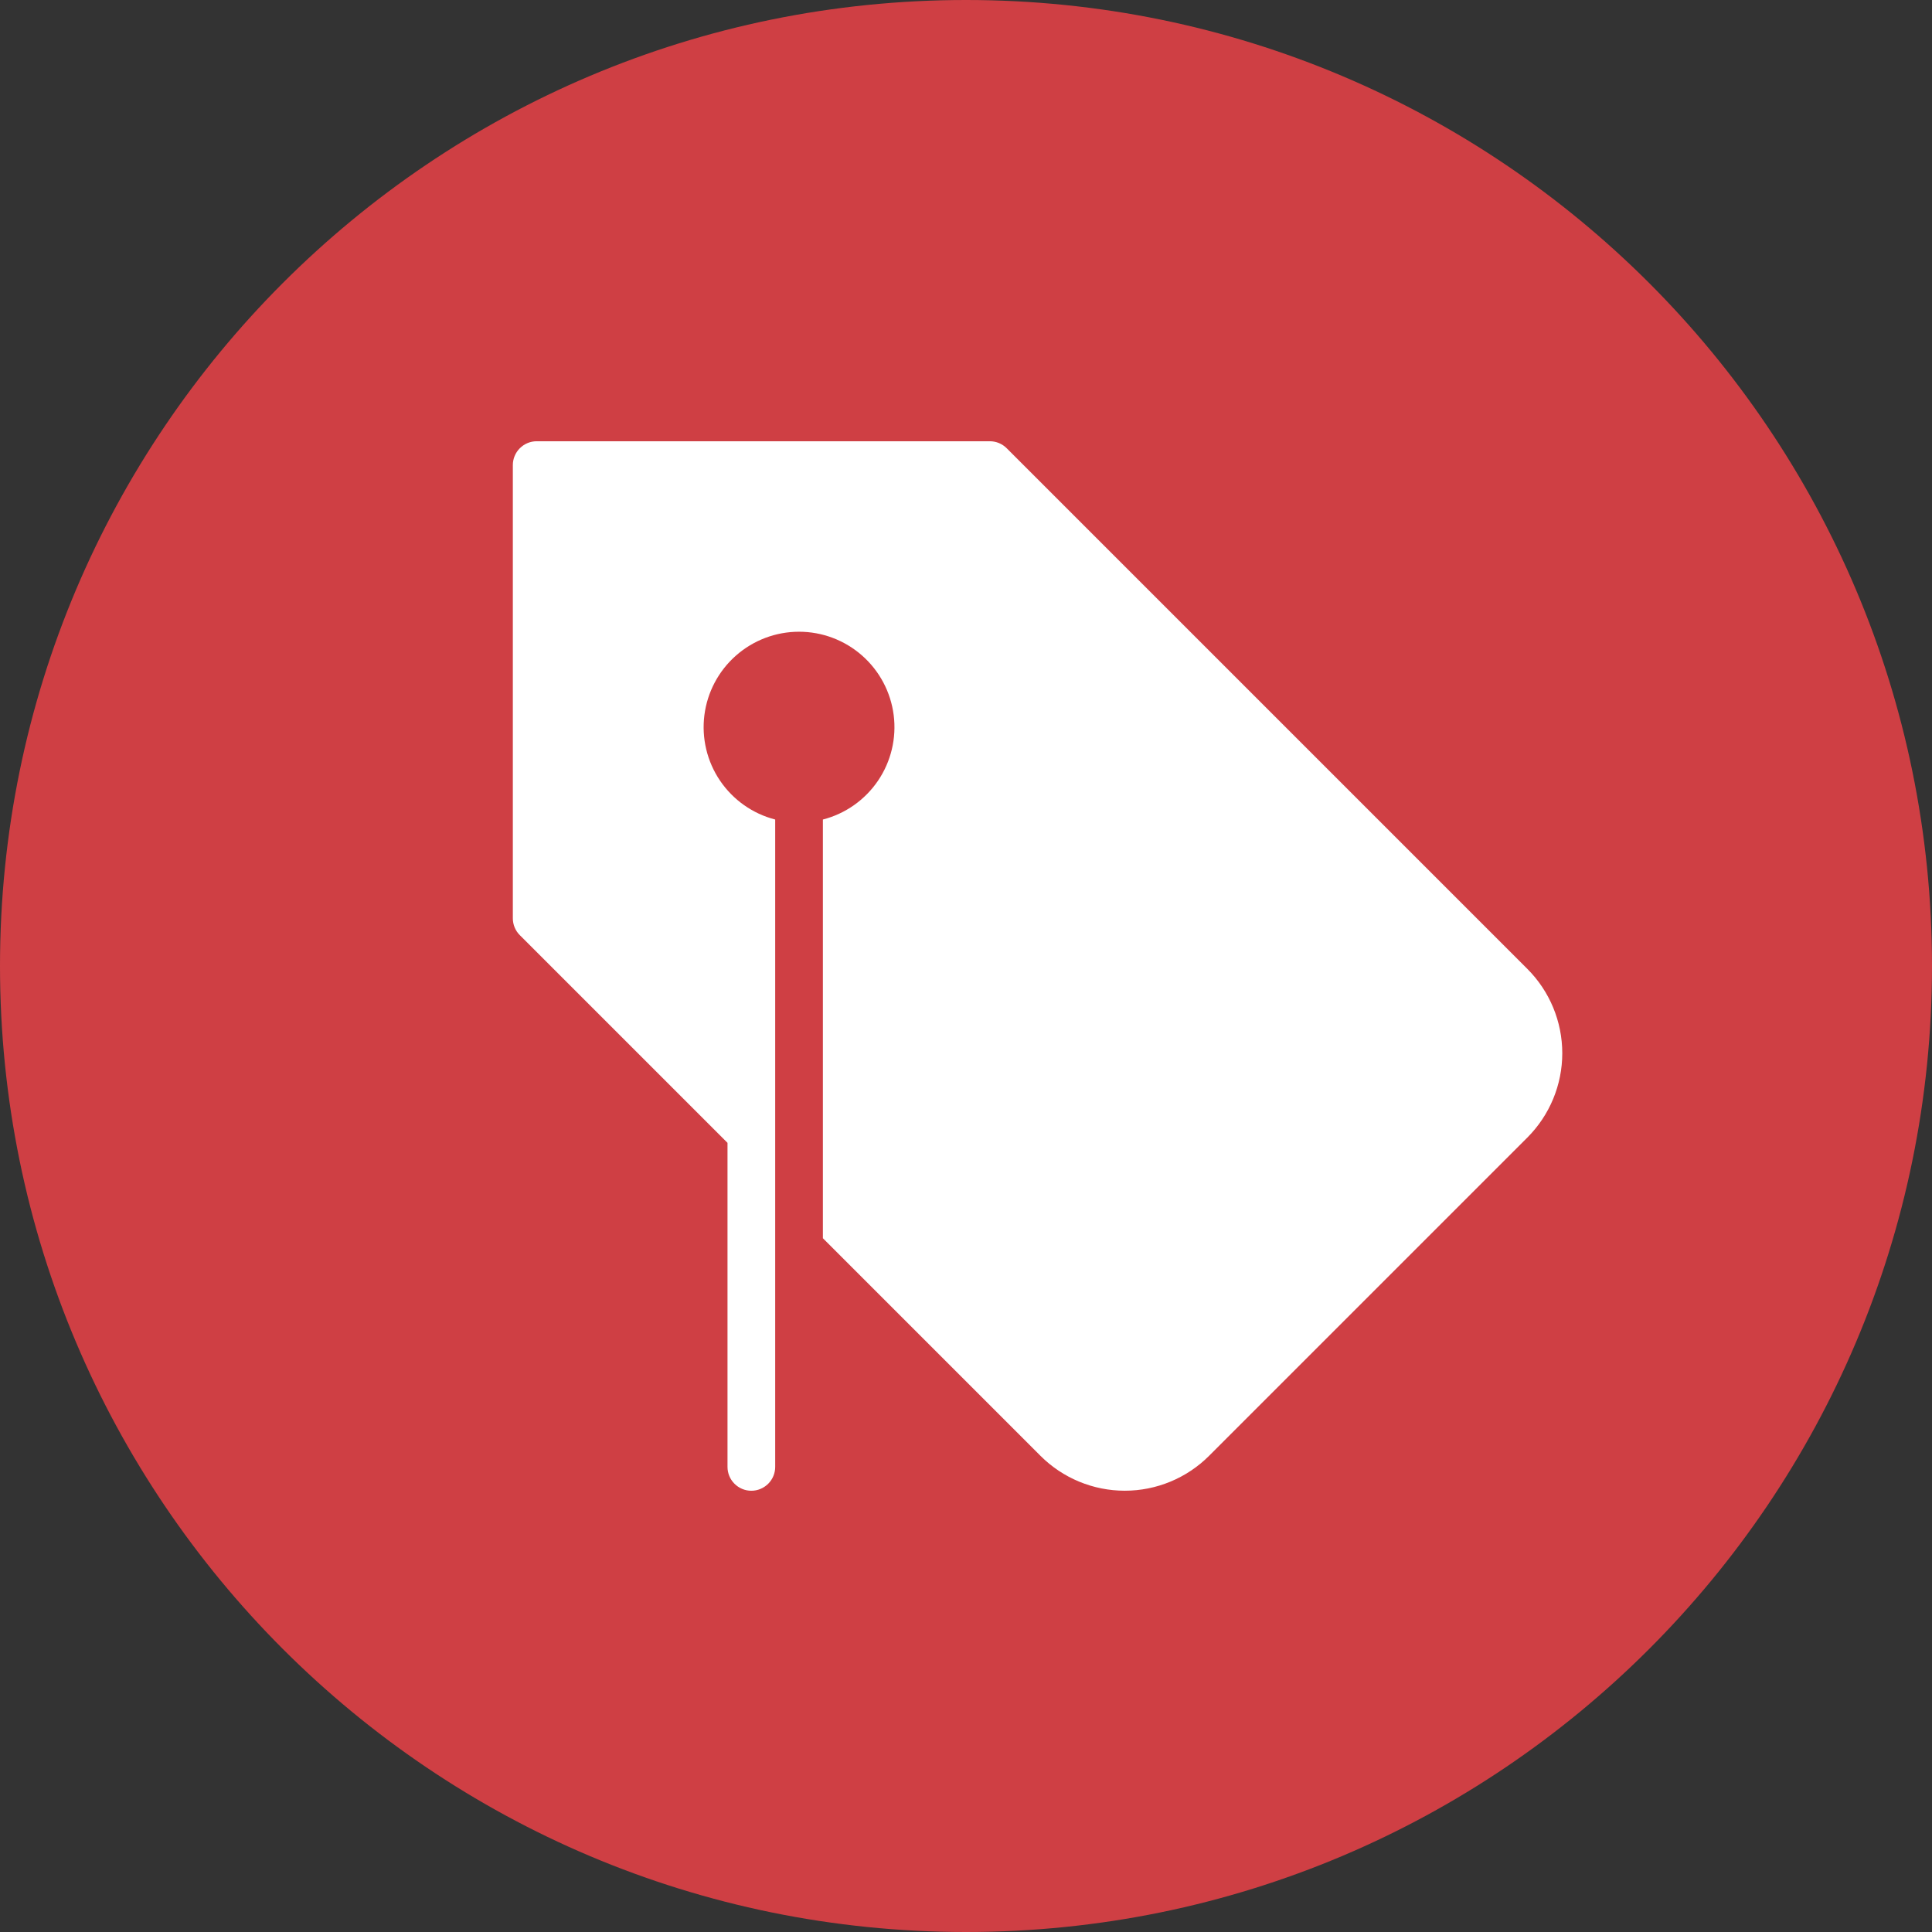<svg width="54" height="54" viewBox="0 0 54 54" fill="none" xmlns="http://www.w3.org/2000/svg">
<rect x="0" y="0" width="54" height="54" fill="#333333" stroke="none"/>
<path d="M54 27C54 12.088 41.912 0 27 0C12.088 0 0 12.088 0 27C0 41.912 12.088 54 27 54C41.912 54 54 41.912 54 27Z" fill="#CF3F44"/>
<path d="M42.69 27.081L28.138 12.529C28.013 12.404 27.844 12.333 27.667 12.333H15C14.823 12.333 14.654 12.404 14.529 12.529C14.404 12.654 14.334 12.823 14.334 13V25.667C14.334 25.843 14.404 26.013 14.529 26.138L20.334 31.943V41C20.334 41.177 20.404 41.346 20.529 41.471C20.654 41.596 20.823 41.667 21 41.667C21.177 41.667 21.346 41.596 21.472 41.471C21.597 41.346 21.667 41.177 21.667 41V22.906C21.038 22.744 20.491 22.358 20.126 21.821C19.762 21.284 19.606 20.632 19.688 19.988C19.77 19.344 20.084 18.752 20.571 18.323C21.058 17.894 21.684 17.657 22.334 17.657C22.983 17.657 23.609 17.894 24.096 18.323C24.583 18.752 24.897 19.344 24.979 19.988C25.061 20.632 24.905 21.284 24.541 21.821C24.176 22.358 23.629 22.744 23 22.906V34.609L29.081 40.69C29.706 41.315 30.554 41.666 31.438 41.666C32.322 41.666 33.17 41.315 33.795 40.69L42.69 31.795C43.315 31.169 43.666 30.322 43.666 29.438C43.666 28.554 43.315 27.706 42.69 27.081Z" fill="white"/>
</svg>
